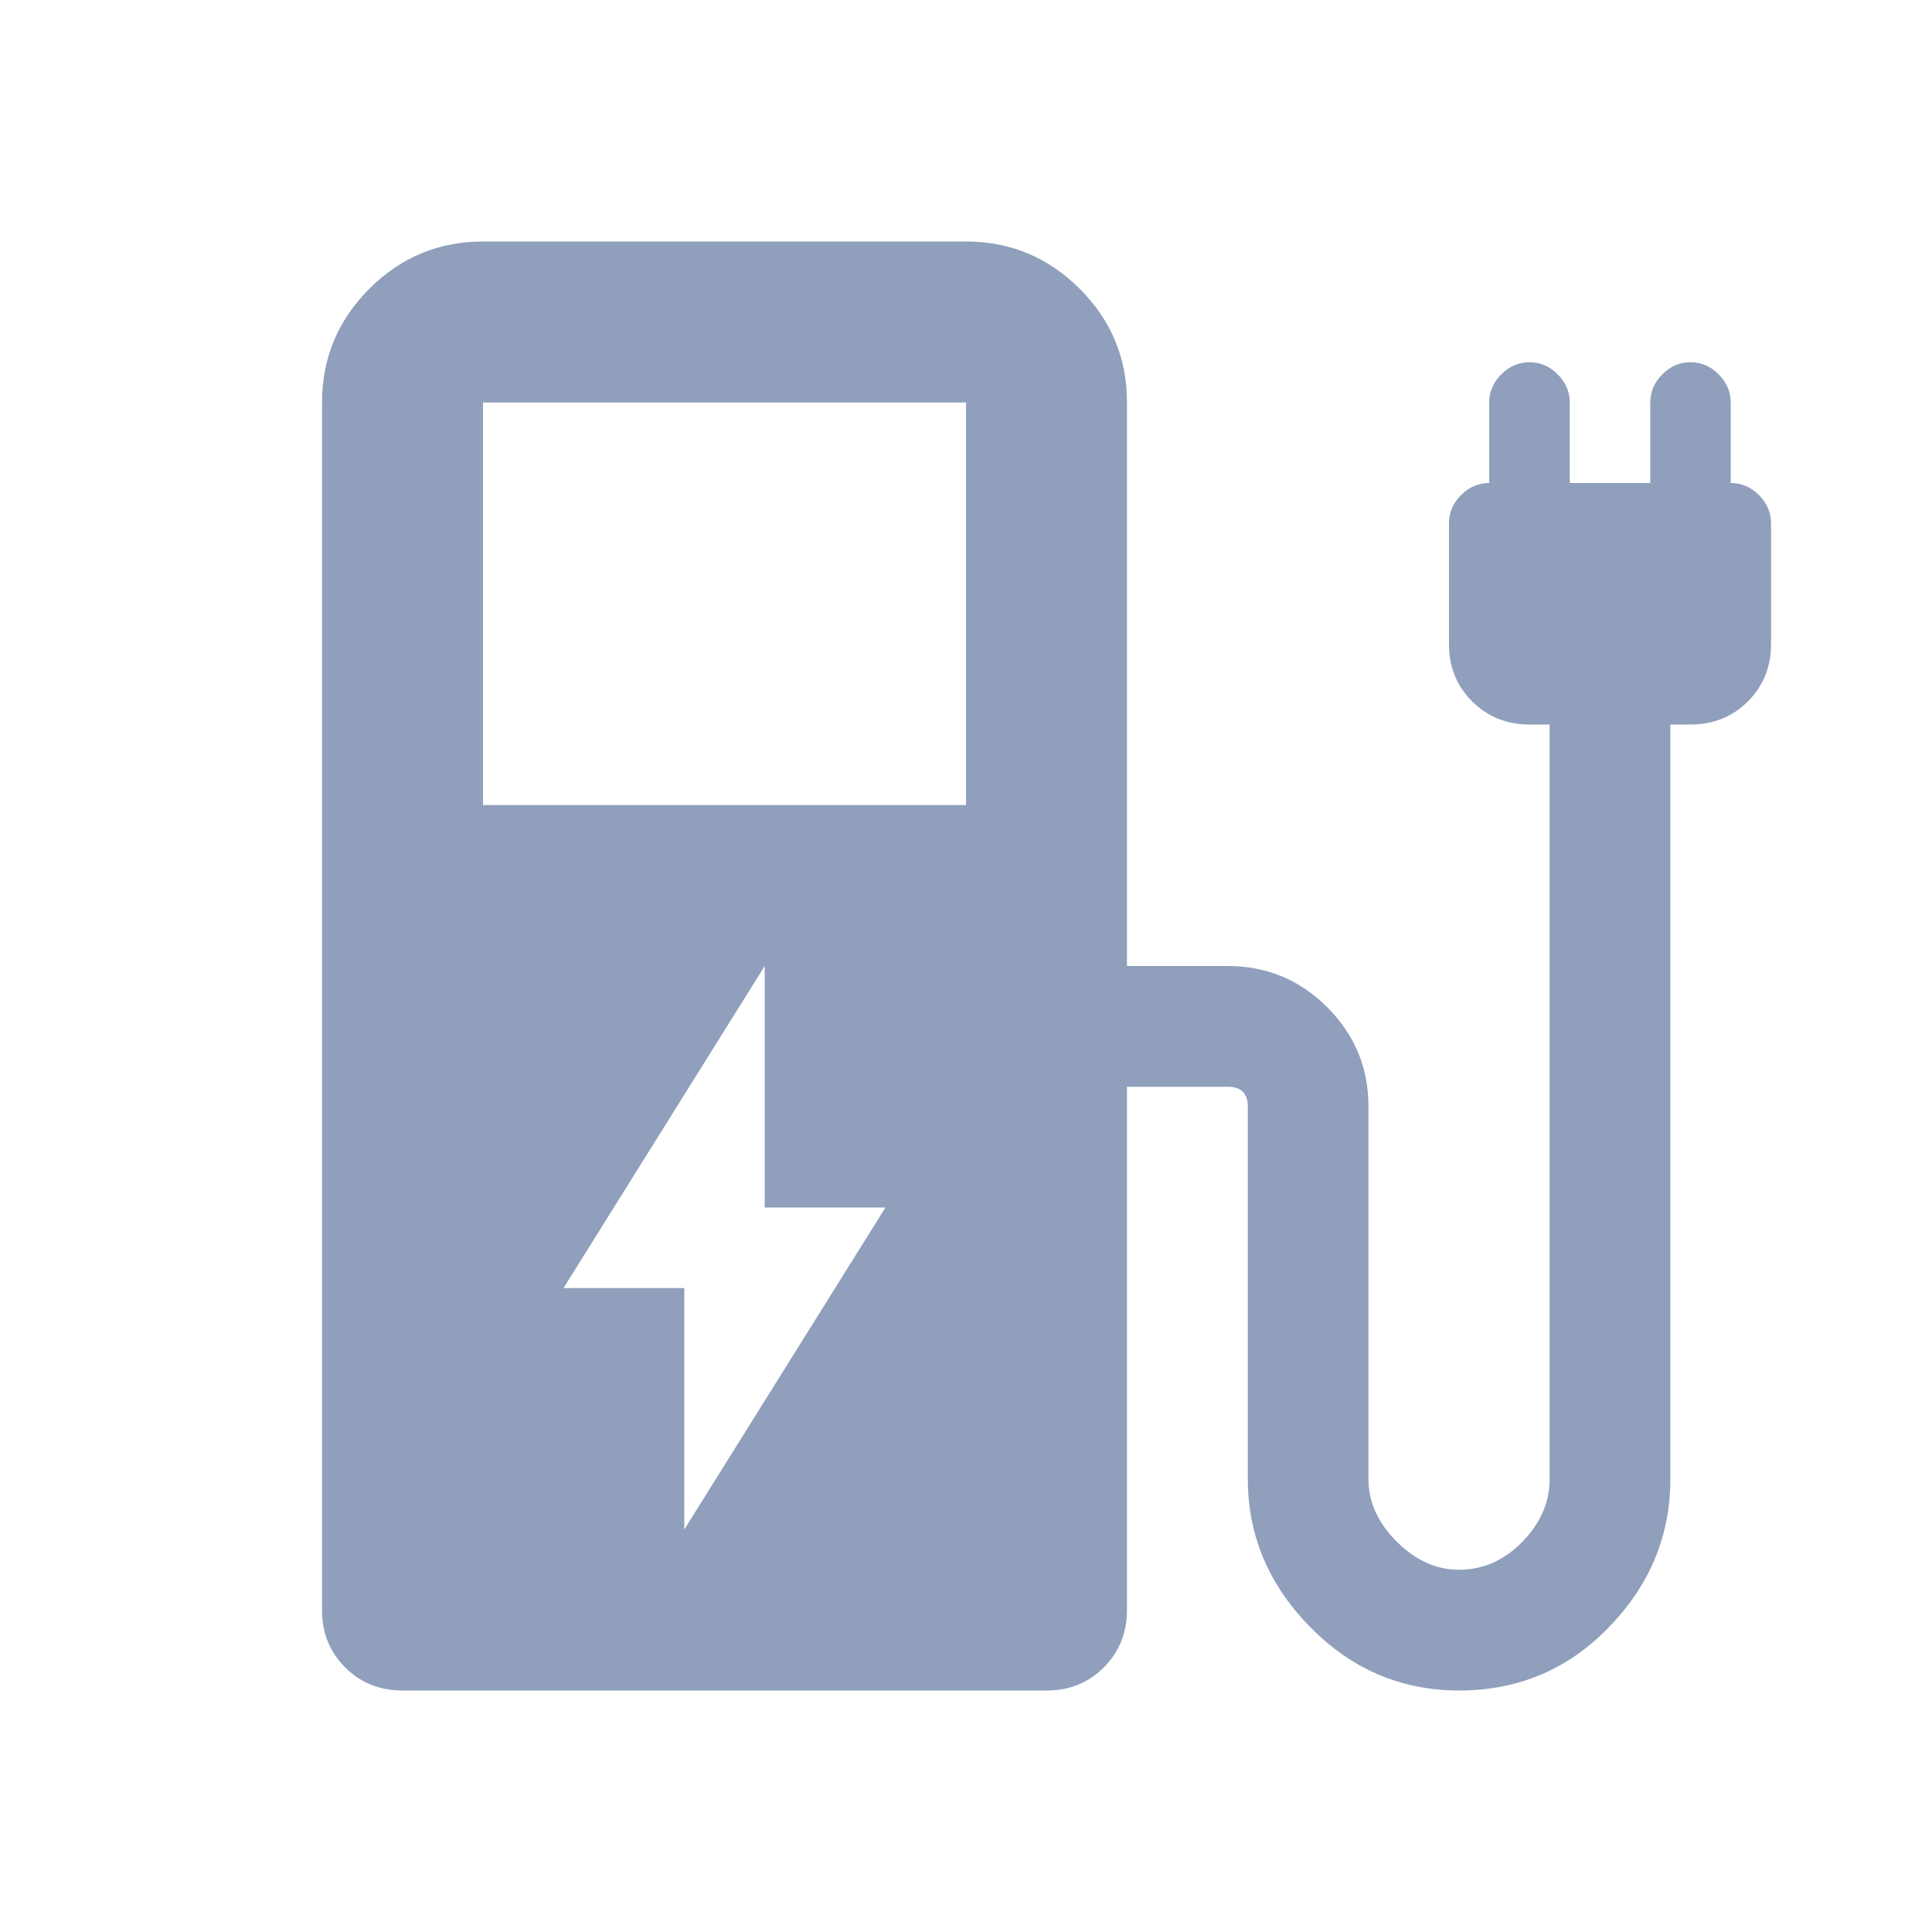<svg width="16" height="16" viewBox="0 0 16 16" fill="none" xmlns="http://www.w3.org/2000/svg">
<path d="M5.667 12.667L7.333 10H6.333V8L4.667 10.667H5.667V12.667ZM4 6.667H8V3.333H4V6.667ZM8.667 14H3.333C3.144 14 2.986 13.936 2.858 13.808C2.73 13.68 2.666 13.522 2.667 13.333V3.333C2.667 2.967 2.797 2.653 3.059 2.391C3.32 2.13 3.634 2 4 2H8C8.367 2 8.681 2.131 8.942 2.392C9.203 2.653 9.334 2.967 9.333 3.333V8H10.167C10.489 8 10.764 8.114 10.992 8.342C11.22 8.57 11.334 8.845 11.333 9.167V12.25C11.333 12.439 11.411 12.611 11.567 12.767C11.722 12.922 11.894 13 12.083 13C12.283 13 12.458 12.922 12.609 12.767C12.759 12.611 12.834 12.439 12.833 12.25V6H12.667C12.478 6 12.319 5.936 12.191 5.808C12.063 5.68 11.999 5.522 12 5.333V4.333C12 4.244 12.033 4.167 12.1 4.1C12.167 4.033 12.244 4 12.333 4V3.333C12.333 3.244 12.367 3.167 12.433 3.1C12.5 3.033 12.578 3 12.667 3C12.755 3 12.833 3.033 12.9 3.1C12.967 3.167 13 3.244 13 3.333V4H13.667V3.333C13.667 3.244 13.7 3.167 13.767 3.1C13.833 3.033 13.911 3 14 3C14.089 3 14.167 3.033 14.233 3.1C14.3 3.167 14.333 3.244 14.333 3.333V4C14.422 4 14.5 4.033 14.567 4.1C14.633 4.167 14.667 4.244 14.667 4.333V5.333C14.667 5.522 14.603 5.681 14.475 5.809C14.347 5.937 14.188 6 14 6H13.833V12.25C13.833 12.717 13.664 13.125 13.325 13.475C12.986 13.826 12.572 14 12.084 14C11.606 14 11.195 13.825 10.851 13.475C10.506 13.124 10.334 12.716 10.334 12.25V9.167C10.334 9.111 10.32 9.069 10.292 9.041C10.264 9.013 10.222 9 10.167 9H9.333V13.333C9.333 13.522 9.269 13.681 9.141 13.809C9.013 13.937 8.855 14 8.667 14Z" fill="#8F9FBC"/>
</svg>
